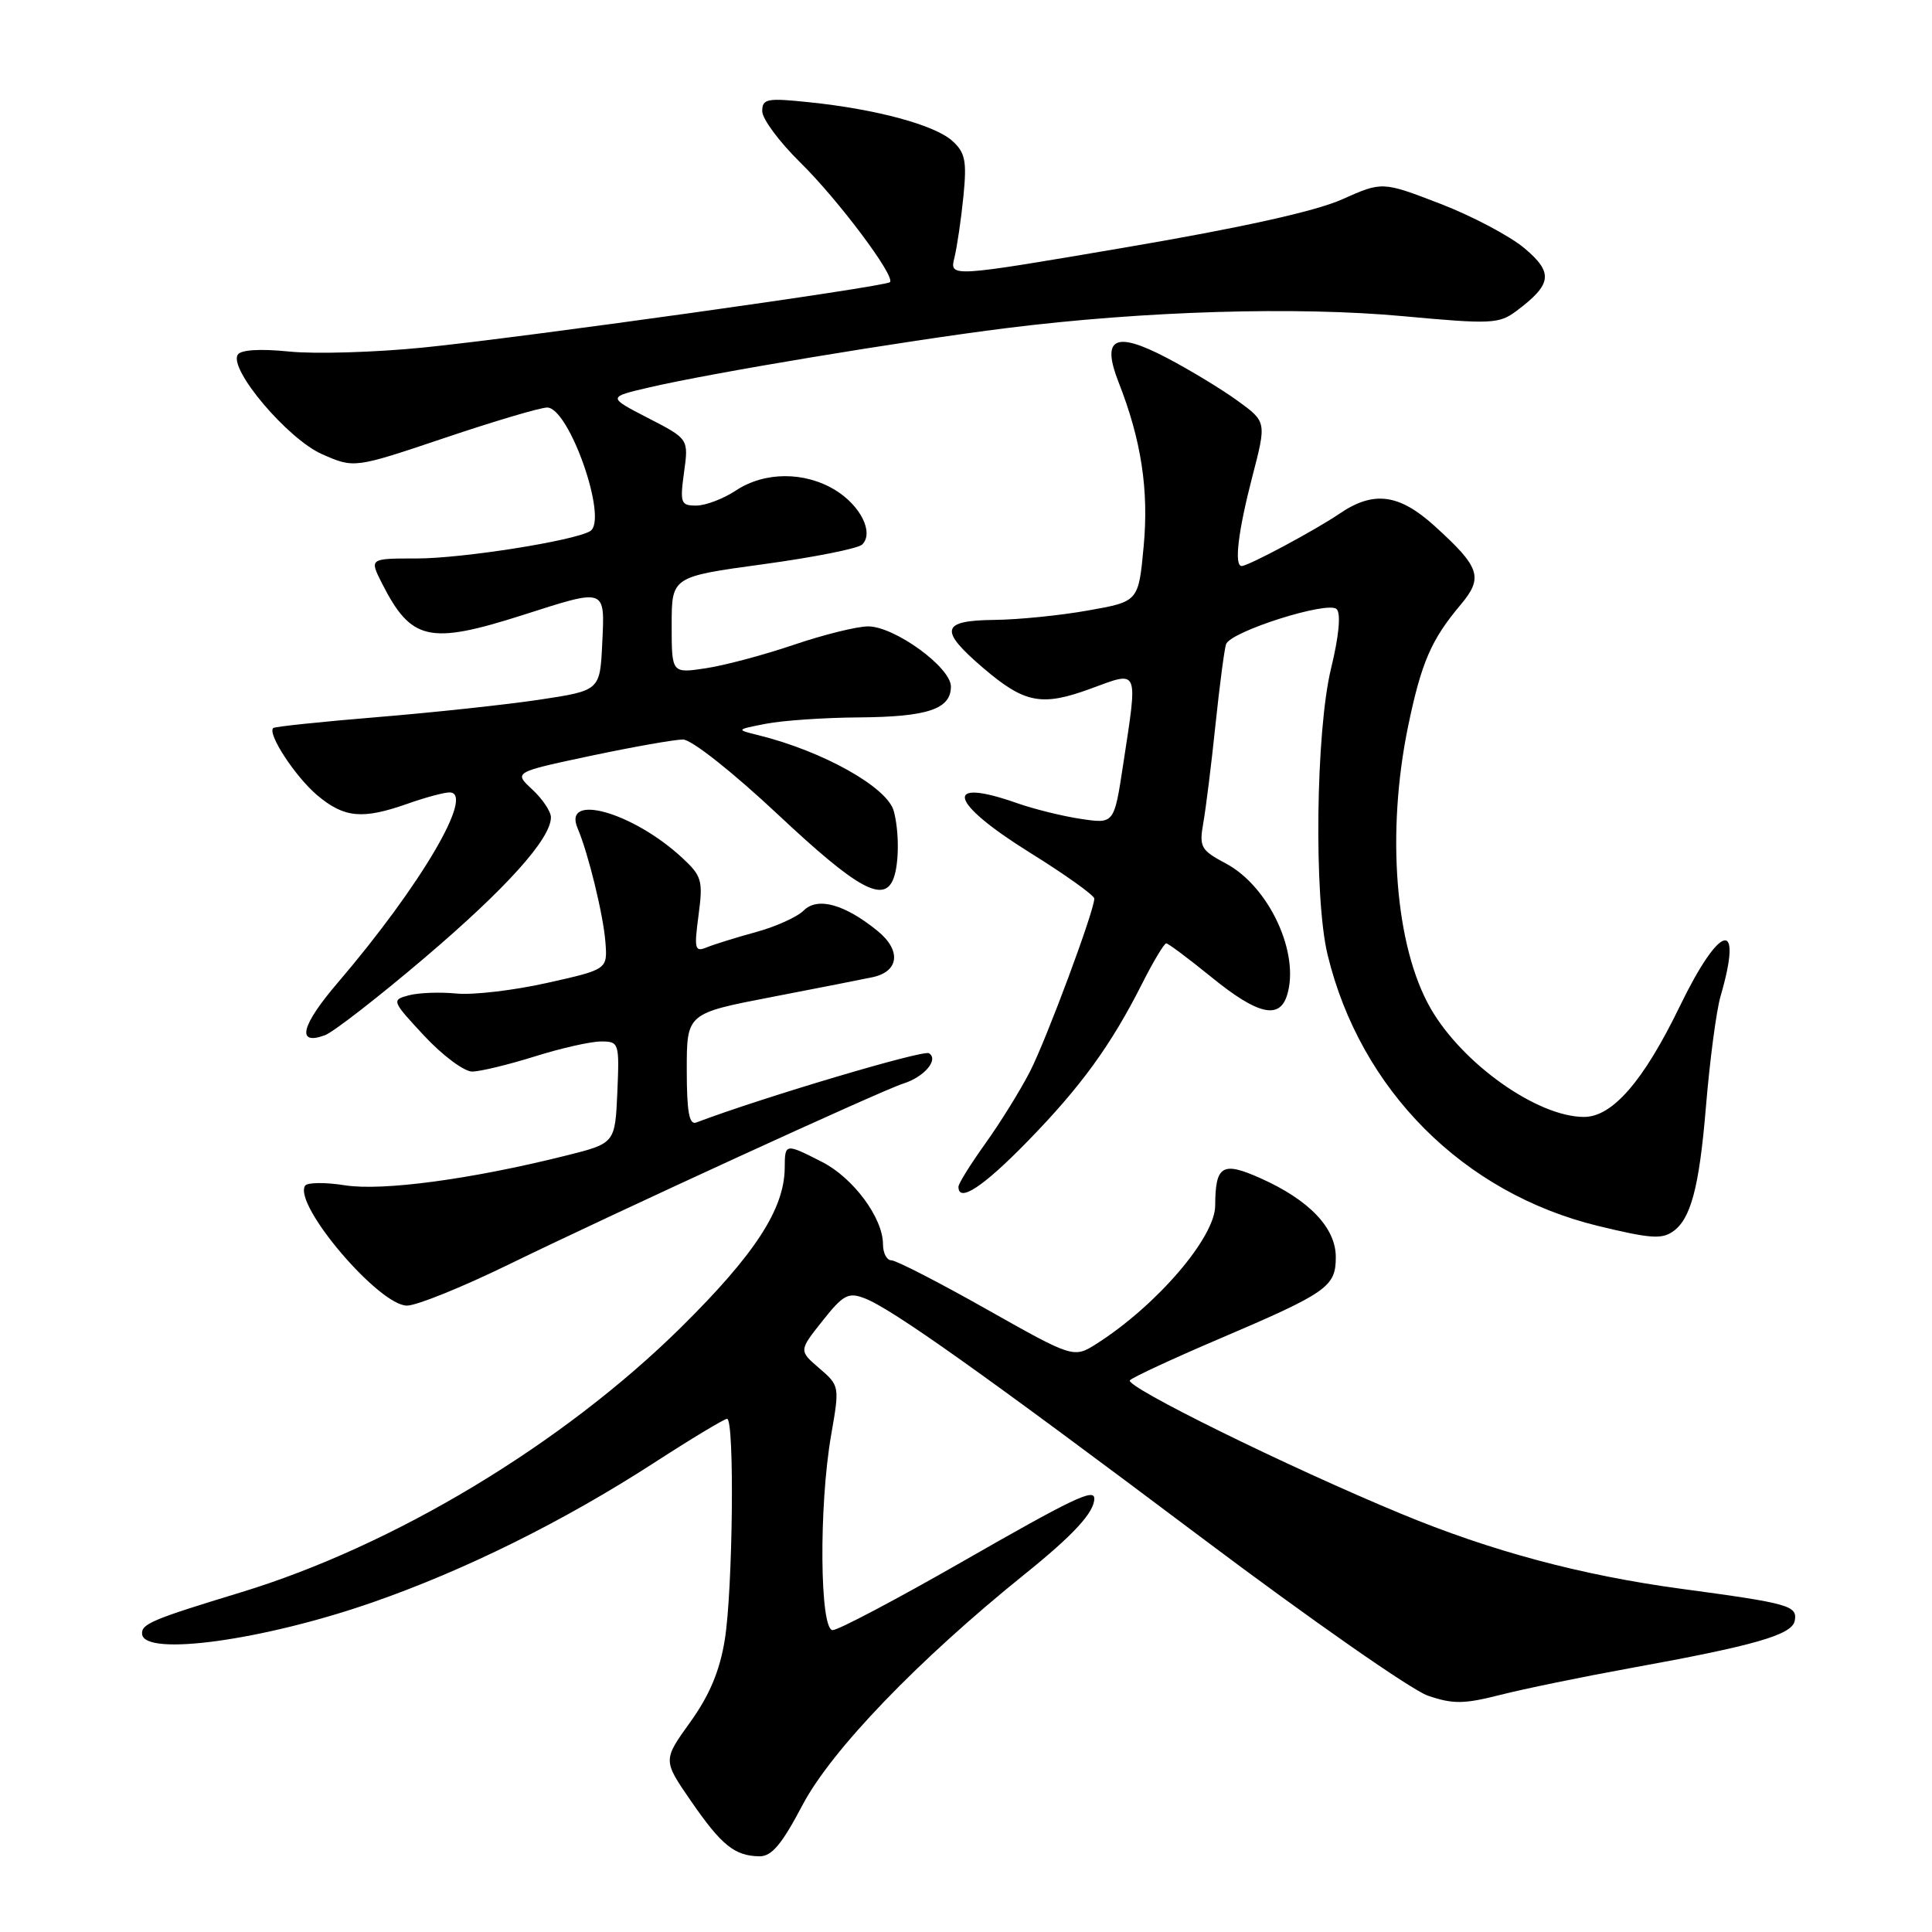 <?xml version="1.0" encoding="UTF-8" standalone="no"?>
<!DOCTYPE svg PUBLIC "-//W3C//DTD SVG 1.1//EN" "http://www.w3.org/Graphics/SVG/1.1/DTD/svg11.dtd" >
<svg xmlns="http://www.w3.org/2000/svg" xmlns:xlink="http://www.w3.org/1999/xlink" version="1.1" viewBox="0 0 256 256">
 <g >
 <path fill="currentColor"
d=" M 106.33 239.19 C 110.15 231.92 121.69 219.93 135.79 208.58 C 142.25 203.38 145.00 200.39 145.00 198.57 C 145.00 197.18 142.16 198.54 127.39 207.00 C 118.74 211.95 111.07 216.00 110.33 216.00 C 108.62 216.00 108.49 199.59 110.13 190.15 C 111.26 183.69 111.25 183.61 108.56 181.30 C 105.85 178.97 105.85 178.97 108.98 175.03 C 111.72 171.57 112.40 171.20 114.54 172.02 C 118.14 173.38 130.35 182.06 159.39 203.88 C 173.63 214.58 187.04 223.94 189.19 224.68 C 192.51 225.82 193.97 225.81 198.80 224.58 C 201.94 223.78 209.68 222.19 216.00 221.04 C 232.50 218.05 237.45 216.63 237.81 214.77 C 238.19 212.76 237.14 212.46 222.74 210.52 C 209.52 208.73 197.57 205.53 185.60 200.56 C 170.58 194.34 148.93 183.67 149.72 182.89 C 150.15 182.47 155.44 180.01 161.47 177.44 C 175.90 171.28 177.00 170.51 177.00 166.57 C 177.00 162.69 173.47 159.00 167.02 156.12 C 161.96 153.86 161.04 154.41 161.02 159.75 C 161.00 163.96 153.33 172.91 145.39 178.00 C 142.27 179.99 142.27 179.99 130.76 173.50 C 124.42 169.92 118.74 167.00 118.12 167.00 C 117.50 167.00 117.00 166.04 117.00 164.87 C 117.00 161.39 113.07 156.08 108.94 153.97 C 104.03 151.47 104.00 151.47 103.98 154.75 C 103.93 160.21 100.05 166.18 90.24 175.88 C 74.56 191.36 52.19 204.83 31.87 211.01 C 20.11 214.59 18.69 215.19 18.83 216.54 C 19.16 219.52 34.94 217.35 49.37 212.32 C 61.61 208.06 74.61 201.62 86.59 193.88 C 91.59 190.64 95.98 188.00 96.34 188.00 C 97.35 188.00 97.11 210.74 96.03 217.32 C 95.37 221.41 94.00 224.66 91.46 228.19 C 87.83 233.24 87.83 233.24 91.56 238.65 C 95.60 244.51 97.34 245.92 100.63 245.97 C 102.25 245.99 103.60 244.38 106.33 239.19 Z  M 67.37 167.57 C 81.68 160.60 116.85 144.47 119.66 143.59 C 122.46 142.72 124.44 140.39 123.09 139.56 C 122.32 139.08 100.84 145.48 92.25 148.74 C 91.32 149.09 91.00 147.31 91.00 141.75 C 91.00 134.28 91.00 134.28 102.25 132.11 C 108.44 130.92 114.46 129.73 115.64 129.48 C 119.14 128.72 119.44 125.93 116.29 123.36 C 111.93 119.81 108.33 118.81 106.49 120.65 C 105.64 121.50 102.82 122.78 100.22 123.49 C 97.63 124.20 94.69 125.11 93.70 125.51 C 92.06 126.19 91.96 125.81 92.56 121.27 C 93.17 116.68 93.00 116.08 90.40 113.67 C 83.88 107.62 74.49 104.97 76.54 109.76 C 77.95 113.06 79.94 121.21 80.22 124.82 C 80.50 128.45 80.50 128.45 72.50 130.24 C 68.10 131.23 62.70 131.86 60.50 131.65 C 58.30 131.43 55.44 131.54 54.15 131.89 C 51.86 132.50 51.91 132.63 56.22 137.26 C 58.65 139.87 61.51 141.99 62.57 141.99 C 63.63 141.98 67.35 141.08 70.84 139.99 C 74.33 138.89 78.28 138.00 79.63 138.00 C 82.03 138.00 82.08 138.17 81.80 144.75 C 81.50 151.50 81.50 151.50 74.92 153.14 C 62.45 156.26 50.69 157.84 45.71 157.06 C 43.08 156.64 40.70 156.67 40.42 157.12 C 38.86 159.66 50.21 173.00 53.93 173.00 C 55.20 173.00 61.24 170.56 67.37 167.57 Z  M 221.60 163.23 C 224.02 161.62 225.15 157.42 226.04 146.71 C 226.55 140.55 227.42 133.93 227.98 132.01 C 231.03 121.55 227.92 122.32 222.57 133.36 C 217.78 143.24 213.66 148.00 209.89 148.00 C 203.72 148.00 193.78 140.96 189.56 133.61 C 184.87 125.44 183.67 110.37 186.58 96.24 C 188.33 87.81 189.63 84.78 193.52 80.16 C 196.59 76.51 196.15 75.18 190.05 69.66 C 185.37 65.43 181.98 65.00 177.50 68.06 C 174.28 70.25 165.41 75.00 164.53 75.00 C 163.51 75.00 164.05 70.44 165.93 63.19 C 167.83 55.89 167.83 55.89 163.98 53.10 C 161.87 51.57 157.65 49.01 154.61 47.42 C 147.72 43.81 145.90 44.75 148.23 50.68 C 151.23 58.32 152.24 64.94 151.54 72.41 C 150.86 79.71 150.86 79.71 144.18 80.89 C 140.51 81.55 134.91 82.11 131.75 82.14 C 124.69 82.22 124.39 83.46 130.22 88.46 C 135.77 93.21 138.02 93.64 144.55 91.24 C 150.98 88.87 150.79 88.42 148.82 101.34 C 147.63 109.17 147.63 109.17 143.23 108.51 C 140.81 108.15 137.01 107.21 134.79 106.43 C 124.85 102.92 125.73 106.30 136.50 113.00 C 141.18 115.91 145.00 118.64 145.00 119.07 C 145.00 120.68 138.67 137.70 136.47 142.00 C 135.20 144.47 132.55 148.75 130.58 151.50 C 128.61 154.25 127.00 156.83 127.00 157.25 C 127.00 159.42 130.25 157.29 136.14 151.25 C 143.25 143.96 147.22 138.50 151.38 130.25 C 152.84 127.36 154.26 125.00 154.53 125.00 C 154.80 125.00 157.51 127.03 160.55 129.50 C 166.60 134.42 169.51 135.13 170.53 131.91 C 172.29 126.37 168.18 117.48 162.44 114.42 C 159.10 112.64 158.88 112.24 159.45 109.00 C 159.79 107.08 160.52 101.22 161.06 96.00 C 161.61 90.78 162.24 85.98 162.46 85.36 C 163.05 83.67 175.98 79.58 177.11 80.71 C 177.70 81.30 177.42 84.27 176.37 88.58 C 174.35 96.87 174.08 118.94 175.91 126.50 C 180.25 144.43 193.90 158.11 211.78 162.45 C 218.55 164.09 220.13 164.22 221.60 163.23 Z  M 56.20 126.97 C 67.05 117.75 73.00 111.14 73.00 108.30 C 73.00 107.53 71.89 105.87 70.53 104.61 C 68.06 102.32 68.06 102.32 78.28 100.15 C 83.90 98.96 89.40 97.99 90.50 97.99 C 91.64 98.00 97.06 102.28 103.16 108.00 C 113.59 117.78 117.12 119.73 118.39 116.42 C 119.14 114.47 119.16 110.19 118.43 107.47 C 117.58 104.31 109.04 99.53 100.50 97.42 C 97.50 96.68 97.50 96.68 101.50 95.90 C 103.70 95.47 109.24 95.09 113.82 95.06 C 122.92 94.99 126.00 93.96 126.00 90.97 C 126.00 88.42 118.53 83.00 115.03 83.00 C 113.55 83.00 109.13 84.10 105.18 85.44 C 101.24 86.78 95.99 88.18 93.51 88.55 C 89.00 89.23 89.00 89.23 89.00 82.82 C 89.00 76.42 89.00 76.42 101.15 74.76 C 107.83 73.85 113.72 72.68 114.25 72.15 C 115.82 70.58 114.03 66.99 110.66 64.93 C 106.60 62.46 101.30 62.48 97.50 65.00 C 95.85 66.09 93.50 66.99 92.27 66.99 C 90.21 67.00 90.08 66.67 90.64 62.58 C 91.25 58.16 91.25 58.16 85.87 55.39 C 80.50 52.62 80.50 52.62 86.00 51.34 C 94.32 49.40 119.63 45.20 133.33 43.48 C 151.54 41.20 171.83 40.59 185.97 41.90 C 197.55 42.97 198.63 42.92 200.90 41.23 C 205.66 37.67 205.86 36.15 202.02 32.91 C 200.10 31.29 195.08 28.63 190.85 27.00 C 183.16 24.04 183.16 24.04 177.83 26.42 C 174.33 27.99 164.50 30.17 149.16 32.78 C 125.81 36.76 125.81 36.76 126.47 34.13 C 126.82 32.68 127.36 29.02 127.66 26.00 C 128.12 21.34 127.90 20.22 126.20 18.68 C 123.86 16.56 116.13 14.47 107.25 13.55 C 101.62 12.96 101.00 13.08 101.00 14.74 C 101.00 15.75 103.27 18.81 106.05 21.54 C 111.10 26.51 118.70 36.66 117.92 37.39 C 117.27 38.00 68.86 44.78 56.00 46.06 C 49.67 46.69 41.72 46.93 38.32 46.58 C 34.45 46.19 31.90 46.35 31.50 47.00 C 30.30 48.94 38.12 58.16 42.65 60.17 C 46.93 62.06 46.93 62.06 58.91 58.03 C 65.49 55.81 71.61 54.00 72.50 54.00 C 75.42 54.00 80.62 68.88 78.21 70.37 C 76.13 71.65 61.28 74.00 55.22 74.00 C 48.95 74.00 48.95 74.00 50.59 77.25 C 54.48 84.92 56.85 85.46 69.29 81.49 C 80.38 77.94 80.15 77.86 79.80 85.25 C 79.50 91.50 79.50 91.50 71.50 92.71 C 67.10 93.37 57.43 94.41 50.02 95.02 C 42.61 95.63 36.39 96.28 36.20 96.47 C 35.41 97.25 39.15 102.94 42.04 105.38 C 45.61 108.38 48.02 108.61 54.00 106.50 C 56.34 105.67 58.84 105.00 59.56 105.00 C 63.01 105.00 55.74 117.37 44.75 130.22 C 39.88 135.90 39.23 138.59 43.06 137.17 C 44.15 136.77 50.07 132.18 56.20 126.97 Z "/>
</g>
</svg>